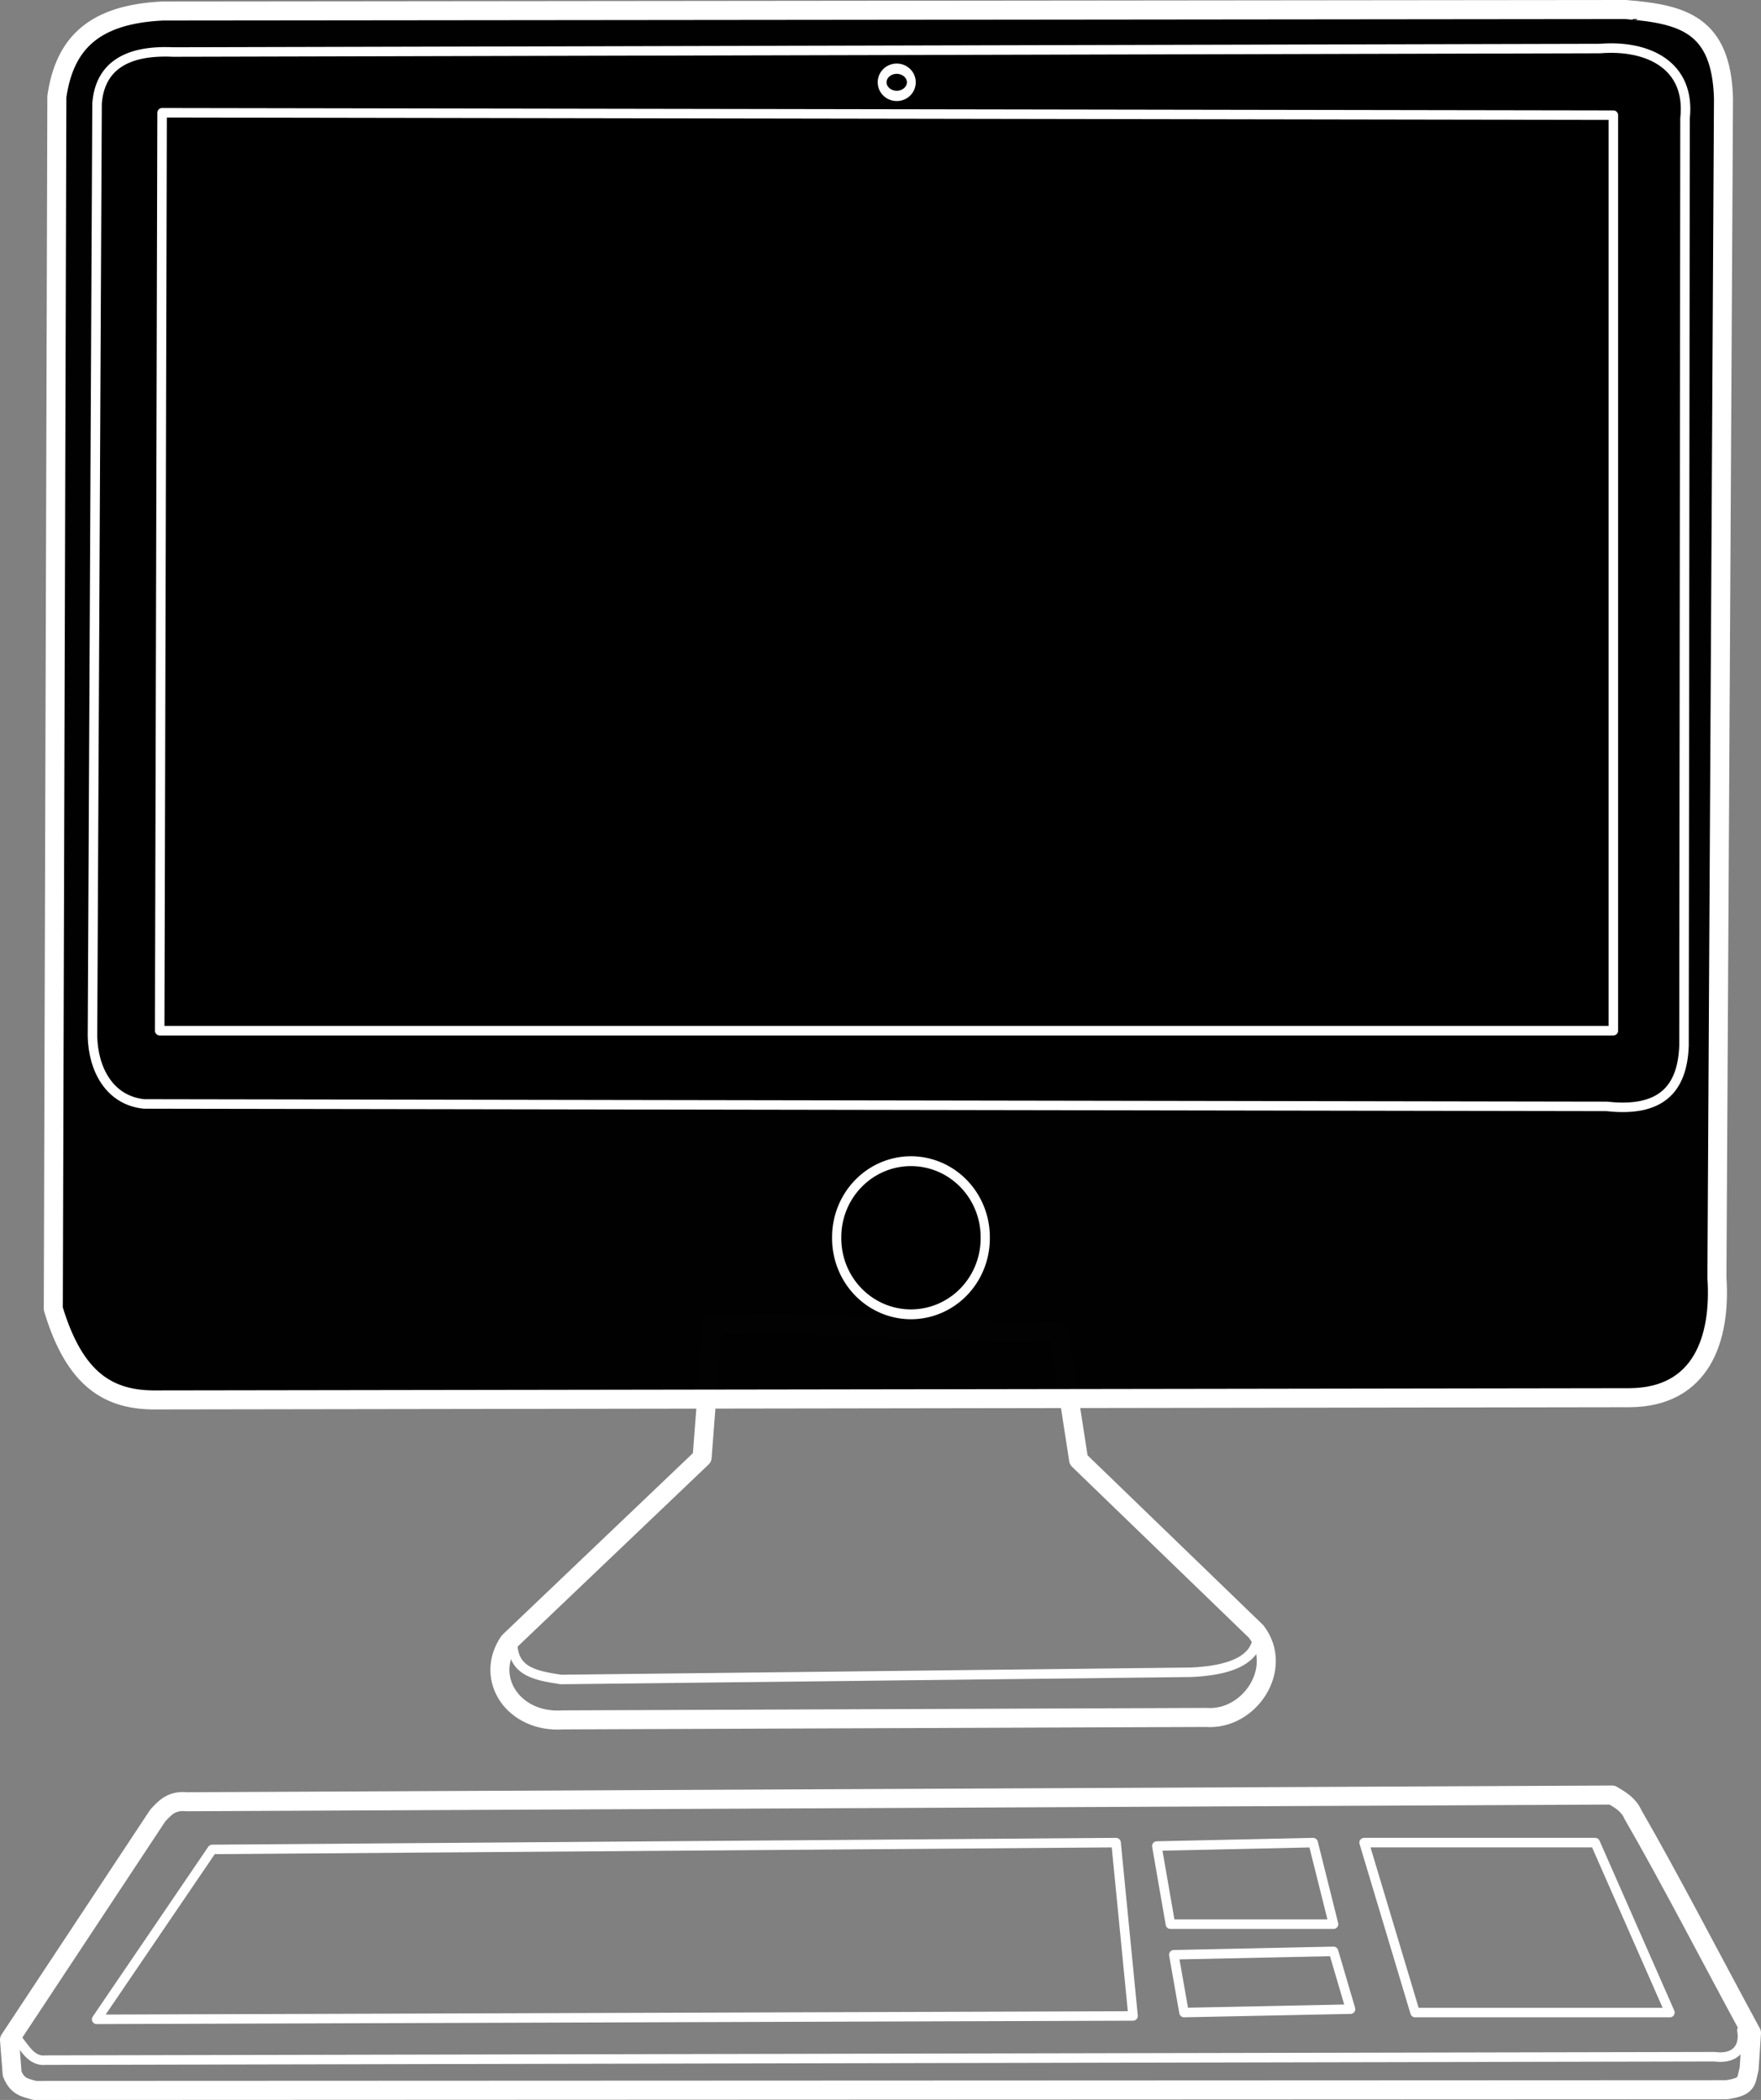 <?xml version="1.0" encoding="UTF-8" standalone="no"?>
<!-- Created with Inkscape (http://www.inkscape.org/) -->
<svg
   xmlns:dc="http://purl.org/dc/elements/1.1/"
   xmlns:cc="http://creativecommons.org/ns#"
   xmlns:rdf="http://www.w3.org/1999/02/22-rdf-syntax-ns#"
   xmlns:svg="http://www.w3.org/2000/svg"
   xmlns="http://www.w3.org/2000/svg"
   xmlns:sodipodi="http://sodipodi.sourceforge.net/DTD/sodipodi-0.dtd"
   xmlns:inkscape="http://www.inkscape.org/namespaces/inkscape"
   width="185.088"
   height="220.692"
   id="svg3455"
   sodipodi:version="0.32"
   inkscape:version="0.46"
   sodipodi:docname="Ordinateur.svg"
   inkscape:output_extension="org.inkscape.output.svg.inkscape"
   version="1.0">
  <rect width="100%" height="100%" fill="#808080" stroke="none"/>
  <defs
     id="defs3457">
    <inkscape:perspective
       sodipodi:type="inkscape:persp3d"
       inkscape:vp_x="0 : 526.18109 : 1"
       inkscape:vp_y="0 : 1000 : 0"
       inkscape:vp_z="744.09448 : 526.18109 : 1"
       inkscape:persp3d-origin="372.04724 : 350.78739 : 1"
       id="perspective3463" />
  </defs>
  <sodipodi:namedview
     id="base"
     pagecolor="#ffffff"
     bordercolor="#666666"
     borderopacity="1.0"
     inkscape:pageopacity="0.0"
     inkscape:pageshadow="2"
     inkscape:zoom="1.4"
     inkscape:cx="262.96886"
     inkscape:cy="159.25804"
     inkscape:document-units="px"
     inkscape:current-layer="layer1"
     showgrid="false"
     inkscape:window-width="1353"
     inkscape:window-height="1008"
     inkscape:window-x="37"
     inkscape:window-y="0" />
  <g
     inkscape:label="Calque 1"
     inkscape:groupmode="layer"
     id="layer1"
     transform="translate(-290.555,-559.426)">
    <path
       style="fill:none;fill-opacity:0.992;stroke:#ffffff;stroke-width:2;stroke-linecap:round;stroke-linejoin:round;stroke-miterlimit:4;stroke-dasharray:none;stroke-dashoffset:0;stroke-opacity:1"
       d="M 364.35,712.604 L 344.054,731.955 C 341.413,735.83 344.528,740.534 349.72,740.178 L 417.302,739.919 C 421.913,740.274 425.533,734.732 422.582,730.892 L 403.924,712.856 L 401.858,699.501 L 365.437,698.433 L 364.35,712.604 z"
       id="path3328"
       sodipodi:nodetypes="ccccccccc" />
    <path
       style="fill:#000000;fill-opacity:0.992;stroke:#ffffff;stroke-width:2;stroke-linecap:round;stroke-linejoin:round;stroke-miterlimit:4;stroke-dasharray:none;stroke-dashoffset:0;stroke-opacity:1"
       d="M 296.531,569.58 L 296.157,696.978 C 298.428,704.523 302.041,706.625 307.06,706.55 L 461.847,706.318 C 469.378,706.264 471.445,700.139 471.011,693.701 L 471.7,569.764 C 471.481,561.942 467.366,560.917 461.42,560.426 L 307.656,560.583 C 300.601,560.926 297.36,563.818 296.531,569.58 z"
       id="path3330"
       sodipodi:nodetypes="ccccccccc" />
    <path
       style="fill:#000000;fill-opacity:0.992;stroke:#ffffff;stroke-width:1;stroke-linecap:round;stroke-linejoin:round;stroke-miterlimit:4;stroke-dasharray:none;stroke-dashoffset:0;stroke-opacity:1"
       d="M 300.755,570.315 L 300.275,668.354 C 300.354,671.741 302.014,675.05 305.673,675.445 L 459.434,675.701 C 465.006,676.327 467.375,674.005 467.55,669.346 L 467.658,571.88 C 468.279,566.217 463.675,564.125 458.723,564.528 L 308.762,564.893 C 303.641,564.653 301.034,566.569 300.755,570.315 z"
       id="path3332"
       sodipodi:nodetypes="ccccccccc" />
    <path
       sodipodi:type="arc"
       style="fill:#000000;fill-opacity:0.992;stroke:#ffffff;stroke-width:2.104;stroke-linecap:round;stroke-linejoin:round;stroke-miterlimit:4;stroke-dasharray:none;stroke-dashoffset:0;stroke-opacity:1"
       id="path3338"
       sodipodi:cx="346.48233"
       sodipodi:cy="511.42551"
       sodipodi:rx="16.970562"
       sodipodi:ry="16.263456"
       d="M 363.453,511.426 A 16.971,16.263 0 1 1 329.512,511.426 A 16.971,16.263 0 1 1 363.453,511.426 z"
       transform="matrix(0.46,0,0,0.491,226.919,438.397)" />
    <path
       style="opacity:1;fill:#000000;fill-opacity:0.992;stroke:#ffffff;stroke-width:1;stroke-linecap:round;stroke-linejoin:round;stroke-miterlimit:4;stroke-dasharray:none;stroke-dashoffset:0;stroke-opacity:1"
       d="M 307.591,571.277 L 307.339,667.747 L 460.124,667.747 L 460.124,571.53 L 307.591,571.277 z"
       id="path3987"
       sodipodi:nodetypes="ccccc" />
    <path
       style="opacity:1;fill:none;fill-opacity:0.992;stroke:#ffffff;stroke-width:1;stroke-linecap:round;stroke-linejoin:round;stroke-miterlimit:4;stroke-dasharray:none;stroke-dashoffset:0;stroke-opacity:1"
       d="M 344.462,731.386 C 344.143,735.011 346.563,735.488 349.513,735.932 L 415.678,735.174 C 419.627,735.017 422.923,733.983 422.749,730.881"
       id="path3989"
       sodipodi:nodetypes="cccc" />
    <path
       style="opacity:1;fill:none;fill-opacity:0.992;stroke:#ffffff;stroke-width:2;stroke-linecap:round;stroke-linejoin:round;stroke-miterlimit:4;stroke-dasharray:none;stroke-dashoffset:0;stroke-opacity:1"
       d="M 307.143,750.219 L 291.555,773.791 L 291.832,777.36 C 292.392,778.788 293.265,778.835 294.208,779.119 L 472.063,779.044 C 474.298,778.695 474.043,778.178 474.396,776.839 L 474.643,773.076 C 470.486,765.42 465.997,756.716 462.173,750.106 C 461.758,749.121 460.881,748.597 460,748.076 L 310.179,748.78 C 308.526,748.62 307.874,749.459 307.143,750.219 z"
       id="path3991"
       sodipodi:nodetypes="ccccccccccc" />
    <path
       style="opacity:1;fill:none;fill-opacity:0.992;stroke:#ffffff;stroke-width:1;stroke-linecap:round;stroke-linejoin:round;stroke-miterlimit:4;stroke-dasharray:none;stroke-dashoffset:0;stroke-opacity:1"
       d="M 292.143,773.434 C 293.102,774.492 293.779,776.115 295.357,775.934 L 470.714,775.576 C 473.345,775.91 473.907,774.191 473.633,772.802"
       id="path3993"
       sodipodi:nodetypes="cccc" />
    <path
       style="opacity:1;fill:none;fill-opacity:0.992;stroke:#ffffff;stroke-width:1;stroke-linecap:round;stroke-linejoin:round;stroke-miterlimit:4;stroke-dasharray:none;stroke-dashoffset:0;stroke-opacity:1"
       d="M 312.857,753.791 L 300.714,771.648 L 409.643,771.291 L 407.857,753.076 L 312.857,753.791 z"
       id="path3995"
       sodipodi:nodetypes="ccccc" />
    <path
       style="opacity:1;fill:none;fill-opacity:0.992;stroke:#ffffff;stroke-width:1;stroke-linecap:round;stroke-linejoin:round;stroke-miterlimit:4;stroke-dasharray:none;stroke-dashoffset:0;stroke-opacity:1"
       d="M 412.143,753.434 L 413.571,761.648 L 430.714,761.648 L 428.571,753.076 L 412.143,753.434 z"
       id="path3997"
       sodipodi:nodetypes="ccccc" />
    <path
       style="opacity:1;fill:none;fill-opacity:0.992;stroke:#ffffff;stroke-width:1;stroke-linecap:round;stroke-linejoin:round;stroke-miterlimit:4;stroke-dasharray:none;stroke-dashoffset:0;stroke-opacity:1"
       d="M 433.929,753.076 L 439.286,770.934 L 466.071,770.934 L 458.214,753.076 L 433.929,753.076 z"
       id="path3999"
       sodipodi:nodetypes="ccccc" />
    <path
       style="opacity:1;fill:none;fill-opacity:0.992;stroke:#ffffff;stroke-width:1;stroke-linecap:round;stroke-linejoin:round;stroke-miterlimit:4;stroke-dasharray:none;stroke-dashoffset:0;stroke-opacity:1"
       d="M 413.929,764.862 L 415,770.934 L 432.5,770.576 L 430.714,764.505 L 413.929,764.862 z"
       id="path4001"
       sodipodi:nodetypes="ccccc" />
    <path
       sodipodi:type="arc"
       style="opacity:1;fill:none;fill-opacity:0.992;stroke:#ffffff;stroke-width:1.079;stroke-linecap:round;stroke-linejoin:round;stroke-miterlimit:4;stroke-dasharray:none;stroke-dashoffset:0;stroke-opacity:1"
       id="path4003"
       sodipodi:cx="384.64285"
       sodipodi:cy="568.07648"
       sodipodi:rx="1.7857143"
       sodipodi:ry="1.4285715"
       d="M 386.429,568.076 A 1.786,1.429 0 1 1 382.857,568.076 A 1.786,1.429 0 1 1 386.429,568.076 z"
       transform="matrix(0.859,0,0,1,54.397,0)" />
  </g>
</svg>
